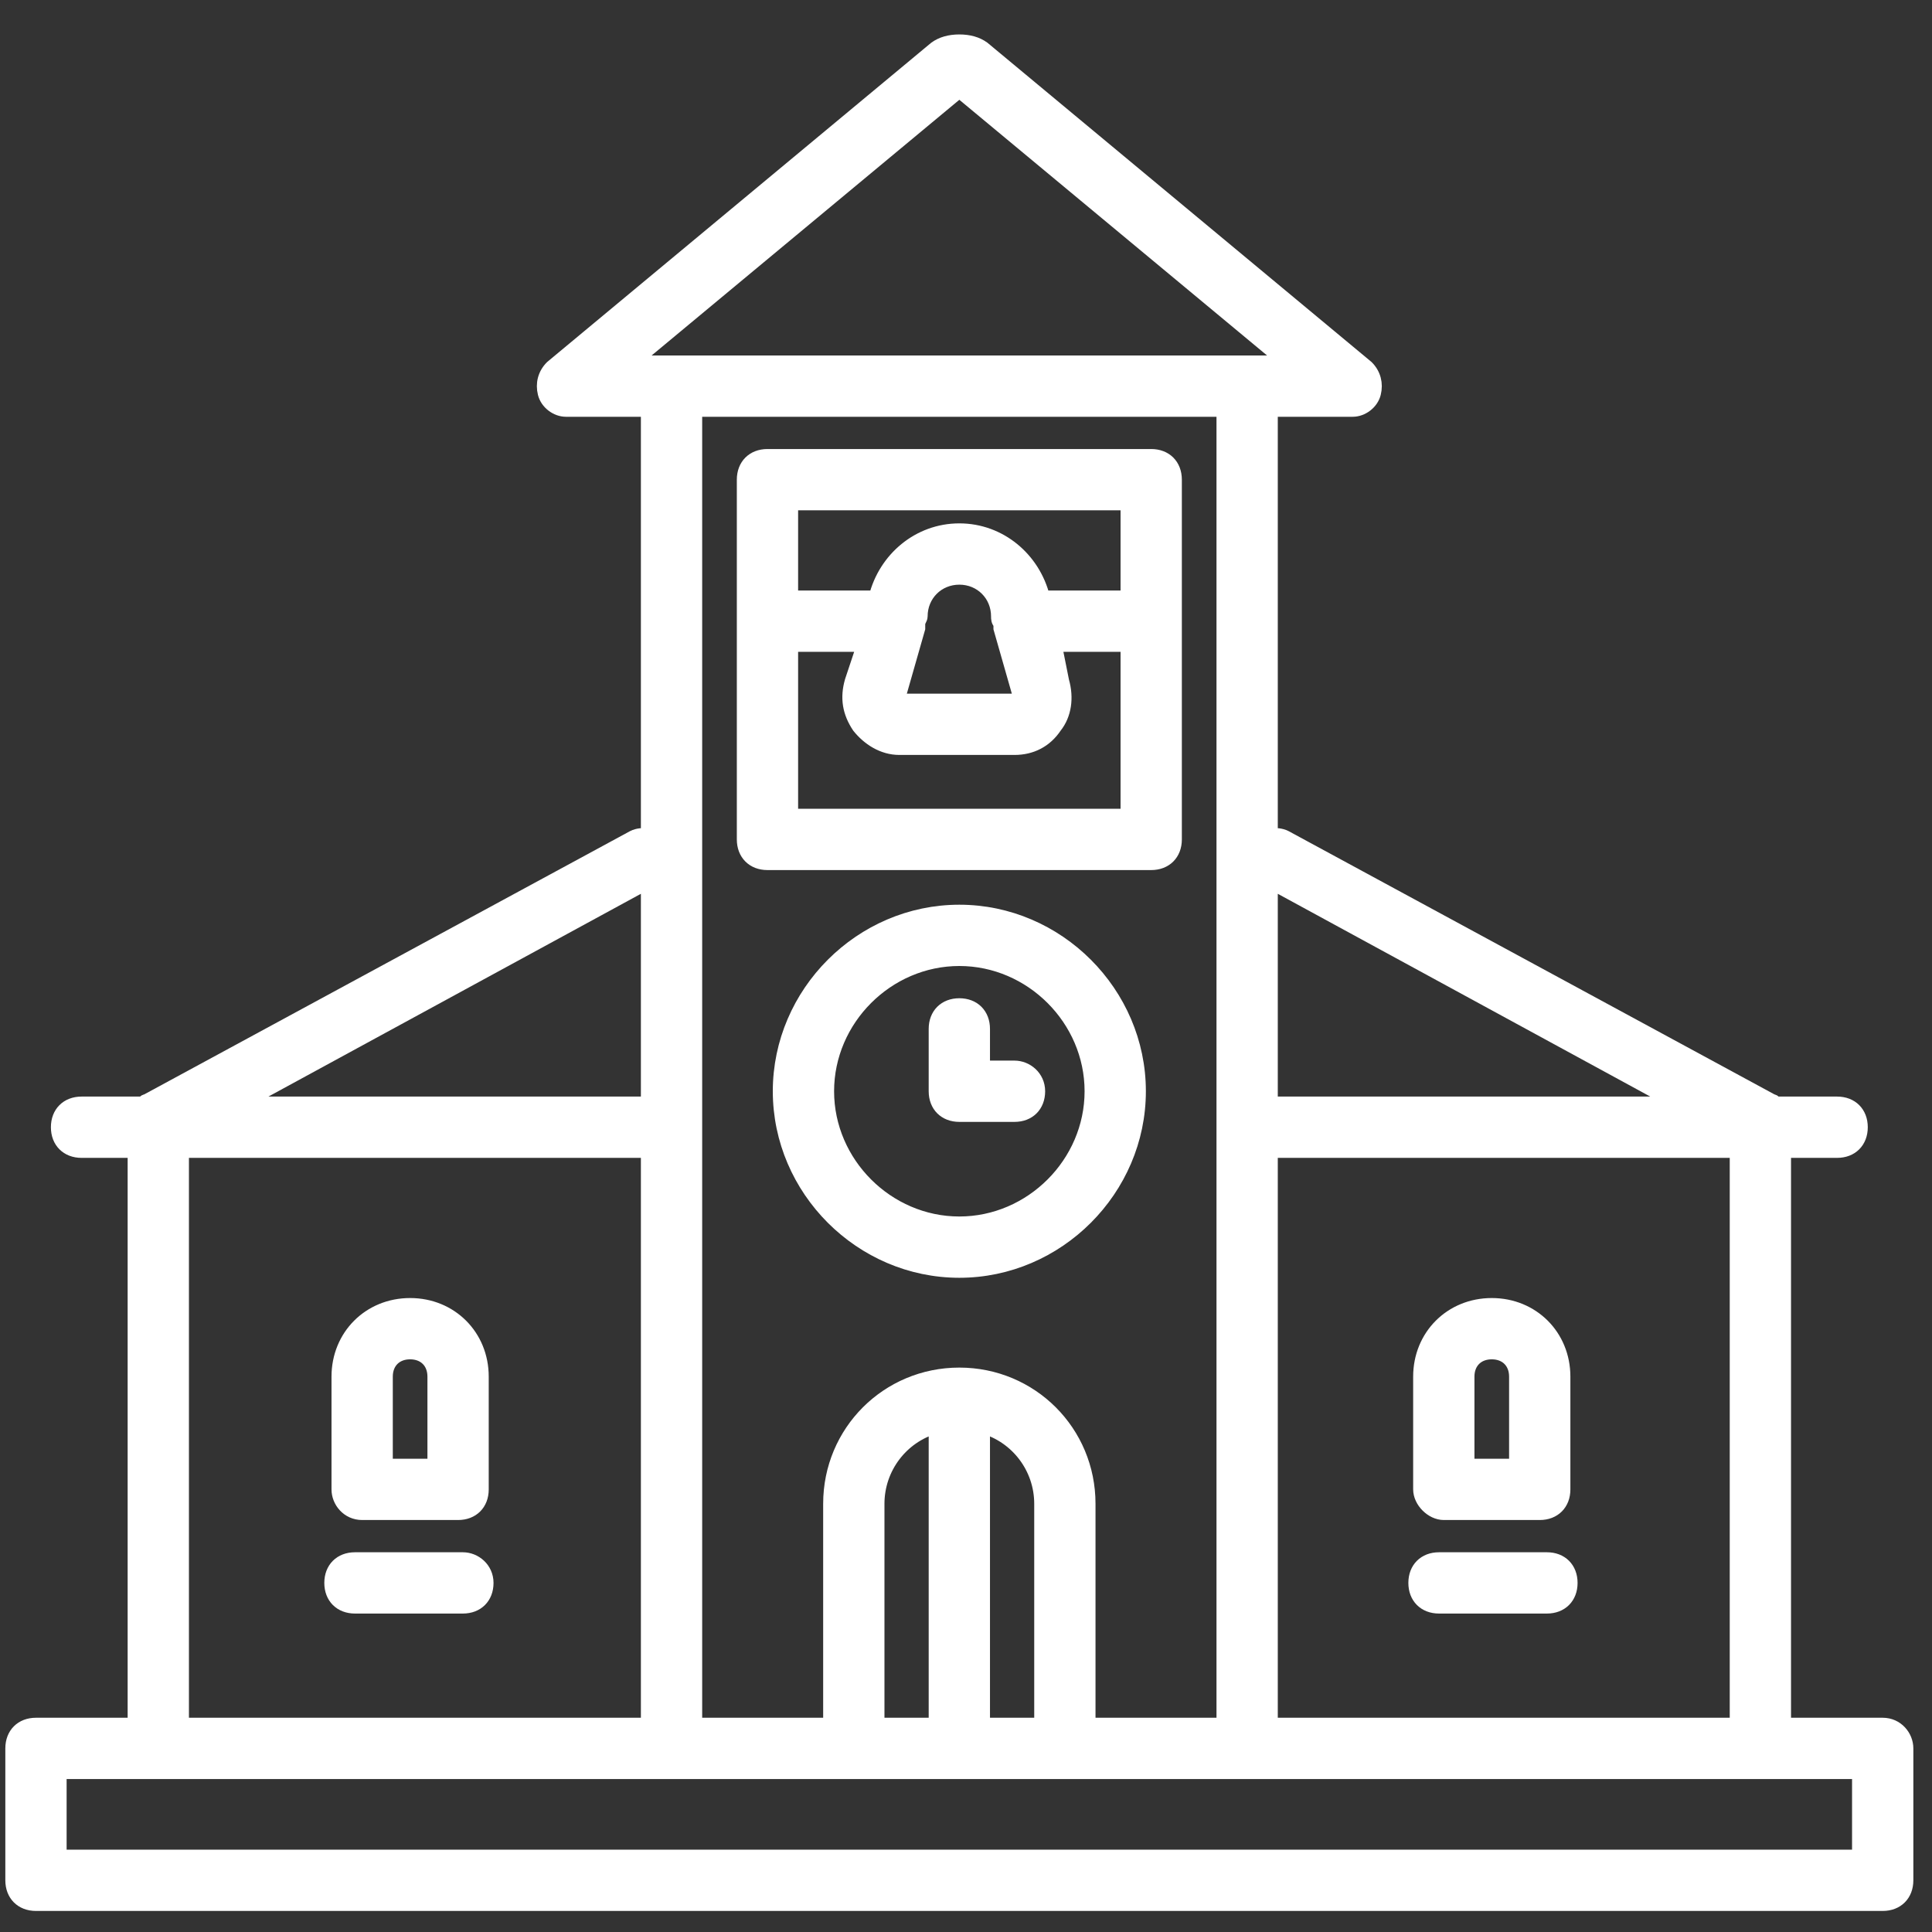 <?xml version="1.0" encoding="UTF-8"?>
<svg width="29px" height="29px" viewBox="0 0 29 29" version="1.1" xmlns="http://www.w3.org/2000/svg" xmlns:xlink="http://www.w3.org/1999/xlink">
    <rect x="0" y="0" width="29" height="29" fill="#333333" stroke="none"/>
    <!-- Generator: Sketch 62 (91390) - https://sketch.com -->
    <desc>Created with Sketch.</desc>
    <g id="Real-content" stroke="none" stroke-width="1" fill="none" fill-rule="evenodd">
        <g id="noun_Church_1762865" fill="#FFFFFF" fill-rule="nonzero" stroke="#FFFFFF" stroke-width="0.2">
            <g id="Group">
                <path d="M28.26,25.884 L26.784,25.884 L26.784,17.28 L27.576,17.28 C27.792,17.28 27.936,17.136 27.936,16.92 C27.936,16.704 27.792,16.56 27.576,16.56 L26.676,16.56 C26.64,16.56 26.64,16.524 26.604,16.524 L19.296,12.564 C19.224,12.528 19.152,12.528 19.08,12.528 L19.08,6.156 L20.304,6.156 C20.448,6.156 20.592,6.048 20.628,5.904 C20.664,5.76 20.628,5.616 20.52,5.508 L14.76,0.72 C14.666,0.652 14.546,0.617 14.4,0.617 C14.254,0.617 14.134,0.652 14.04,0.72 L8.28,5.508 C8.172,5.616 8.136,5.76 8.172,5.904 C8.208,6.048 8.352,6.156 8.496,6.156 L9.72,6.156 L9.72,12.528 C9.648,12.528 9.576,12.528 9.504,12.564 L2.196,16.524 C2.16,16.524 2.16,16.56 2.124,16.56 L1.224,16.56 C1.008,16.56 0.864,16.704 0.864,16.92 C0.864,17.136 1.008,17.28 1.224,17.28 L2.016,17.28 L2.016,25.884 L0.54,25.884 C0.324,25.884 0.18,26.028 0.18,26.244 L0.18,28.224 C0.18,28.44 0.324,28.584 0.54,28.584 L28.26,28.584 C28.476,28.584 28.62,28.44 28.62,28.224 L28.62,26.244 C28.62,26.064 28.476,25.884 28.26,25.884 Z M26.064,25.884 L19.08,25.884 L19.08,17.28 L26.064,17.28 L26.064,25.884 Z M25.164,16.56 L19.08,16.56 L19.08,13.248 L25.164,16.56 Z M14.4,1.368 L19.296,5.436 L9.504,5.436 L14.4,1.368 Z M18.36,6.156 L18.36,25.884 L16.344,25.884 L16.344,22.572 C16.344,21.492 15.48,20.628 14.4,20.628 C13.32,20.628 12.456,21.492 12.456,22.572 L12.456,25.884 L10.44,25.884 L10.44,6.156 L18.36,6.156 Z M14.04,25.884 L13.176,25.884 L13.176,22.572 C13.176,22.032 13.536,21.564 14.04,21.42 L14.04,25.884 Z M14.76,21.42 C15.264,21.564 15.624,22.032 15.624,22.572 L15.624,25.884 L14.76,25.884 L14.76,21.42 Z M9.72,13.248 L9.72,16.56 L3.636,16.56 L9.72,13.248 Z M2.736,17.28 L9.72,17.28 L9.72,25.884 L2.736,25.884 L2.736,17.28 Z M27.9,27.864 L0.9,27.864 L0.9,26.604 L27.9,26.604 L27.9,27.864 Z" id="Shape"></path>
                <path d="M14.4,13.68 C12.924,13.68 11.7,14.904 11.7,16.38 C11.7,17.856 12.924,19.08 14.4,19.08 C15.876,19.08 17.1,17.856 17.1,16.38 C17.1,14.904 15.876,13.68 14.4,13.68 Z M14.4,18.36 C13.32,18.36 12.42,17.46 12.42,16.38 C12.42,15.3 13.32,14.4 14.4,14.4 C15.48,14.4 16.38,15.3 16.38,16.38 C16.38,17.46 15.48,18.36 14.4,18.36 Z" id="Shape"></path>
                <path d="M15.228,16.02 L14.76,16.02 L14.76,15.444 C14.76,15.228 14.616,15.084 14.4,15.084 C14.184,15.084 14.04,15.228 14.04,15.444 L14.04,16.38 C14.04,16.596 14.184,16.74 14.4,16.74 L15.228,16.74 C15.444,16.74 15.588,16.596 15.588,16.38 C15.588,16.164 15.408,16.02 15.228,16.02 Z" id="Path"></path>
                <path d="M11.52,12.96 L17.28,12.96 C17.496,12.96 17.64,12.816 17.64,12.6 L17.64,7.2 C17.64,6.984 17.496,6.84 17.28,6.84 L11.52,6.84 C11.304,6.84 11.16,6.984 11.16,7.2 L11.16,12.6 C11.16,12.816 11.304,12.96 11.52,12.96 Z M11.88,12.24 L11.88,9.684 L12.96,9.684 L12.78,10.224 C12.708,10.476 12.744,10.692 12.888,10.908 C13.032,11.088 13.248,11.232 13.5,11.232 L15.228,11.232 C15.48,11.232 15.696,11.124 15.84,10.908 C15.984,10.728 16.02,10.476 15.948,10.224 L15.84,9.684 L16.92,9.684 L16.92,12.24 L11.88,12.24 Z M15.012,9.36 C15.012,9.396 15.012,9.396 15.012,9.432 L15.3,10.44 C15.3,10.44 15.3,10.476 15.3,10.476 C15.3,10.476 15.264,10.512 15.264,10.512 L13.536,10.512 C13.536,10.512 13.5,10.512 13.5,10.476 C13.5,10.476 13.5,10.44 13.5,10.44 L13.788,9.432 C13.788,9.396 13.788,9.396 13.788,9.36 C13.788,9.324 13.824,9.288 13.824,9.252 C13.824,8.928 14.076,8.676 14.4,8.676 C14.724,8.676 14.976,8.928 14.976,9.252 C14.976,9.288 14.976,9.324 15.012,9.36 Z M16.92,7.56 L16.92,8.964 L15.66,8.964 C15.516,8.388 15.012,7.956 14.4,7.956 C13.788,7.956 13.284,8.388 13.14,8.964 L11.88,8.964 L11.88,7.56 L16.92,7.56 Z" id="Shape"></path>
                <path d="M5.436,22.716 L6.876,22.716 C7.092,22.716 7.236,22.572 7.236,22.356 L7.236,20.664 C7.236,20.052 6.768,19.584 6.156,19.584 C5.544,19.584 5.076,20.052 5.076,20.664 L5.076,22.356 C5.076,22.536 5.22,22.716 5.436,22.716 Z M5.796,20.664 C5.796,20.448 5.94,20.304 6.156,20.304 C6.372,20.304 6.516,20.448 6.516,20.664 L6.516,21.996 L5.796,21.996 L5.796,20.664 Z" id="Shape"></path>
                <path d="M21.672,22.716 L23.112,22.716 C23.328,22.716 23.472,22.572 23.472,22.356 L23.472,20.664 C23.472,20.052 23.004,19.584 22.392,19.584 C21.78,19.584 21.312,20.052 21.312,20.664 L21.312,22.356 C21.312,22.536 21.492,22.716 21.672,22.716 Z M22.032,20.664 C22.032,20.448 22.176,20.304 22.392,20.304 C22.608,20.304 22.752,20.448 22.752,20.664 L22.752,21.996 L22.032,21.996 L22.032,20.664 Z" id="Shape"></path>
                <path d="M6.948,23.4 L5.328,23.4 C5.112,23.4 4.968,23.544 4.968,23.76 C4.968,23.976 5.112,24.12 5.328,24.12 L6.948,24.12 C7.164,24.12 7.308,23.976 7.308,23.76 C7.308,23.544 7.128,23.4 6.948,23.4 Z" id="Path"></path>
                <path d="M23.22,23.4 L21.6,23.4 C21.384,23.4 21.24,23.544 21.24,23.76 C21.24,23.976 21.384,24.12 21.6,24.12 L23.22,24.12 C23.436,24.12 23.58,23.976 23.58,23.76 C23.58,23.544 23.436,23.4 23.22,23.4 Z" id="Path"></path>
            </g>
        </g>
    </g>
</svg>
